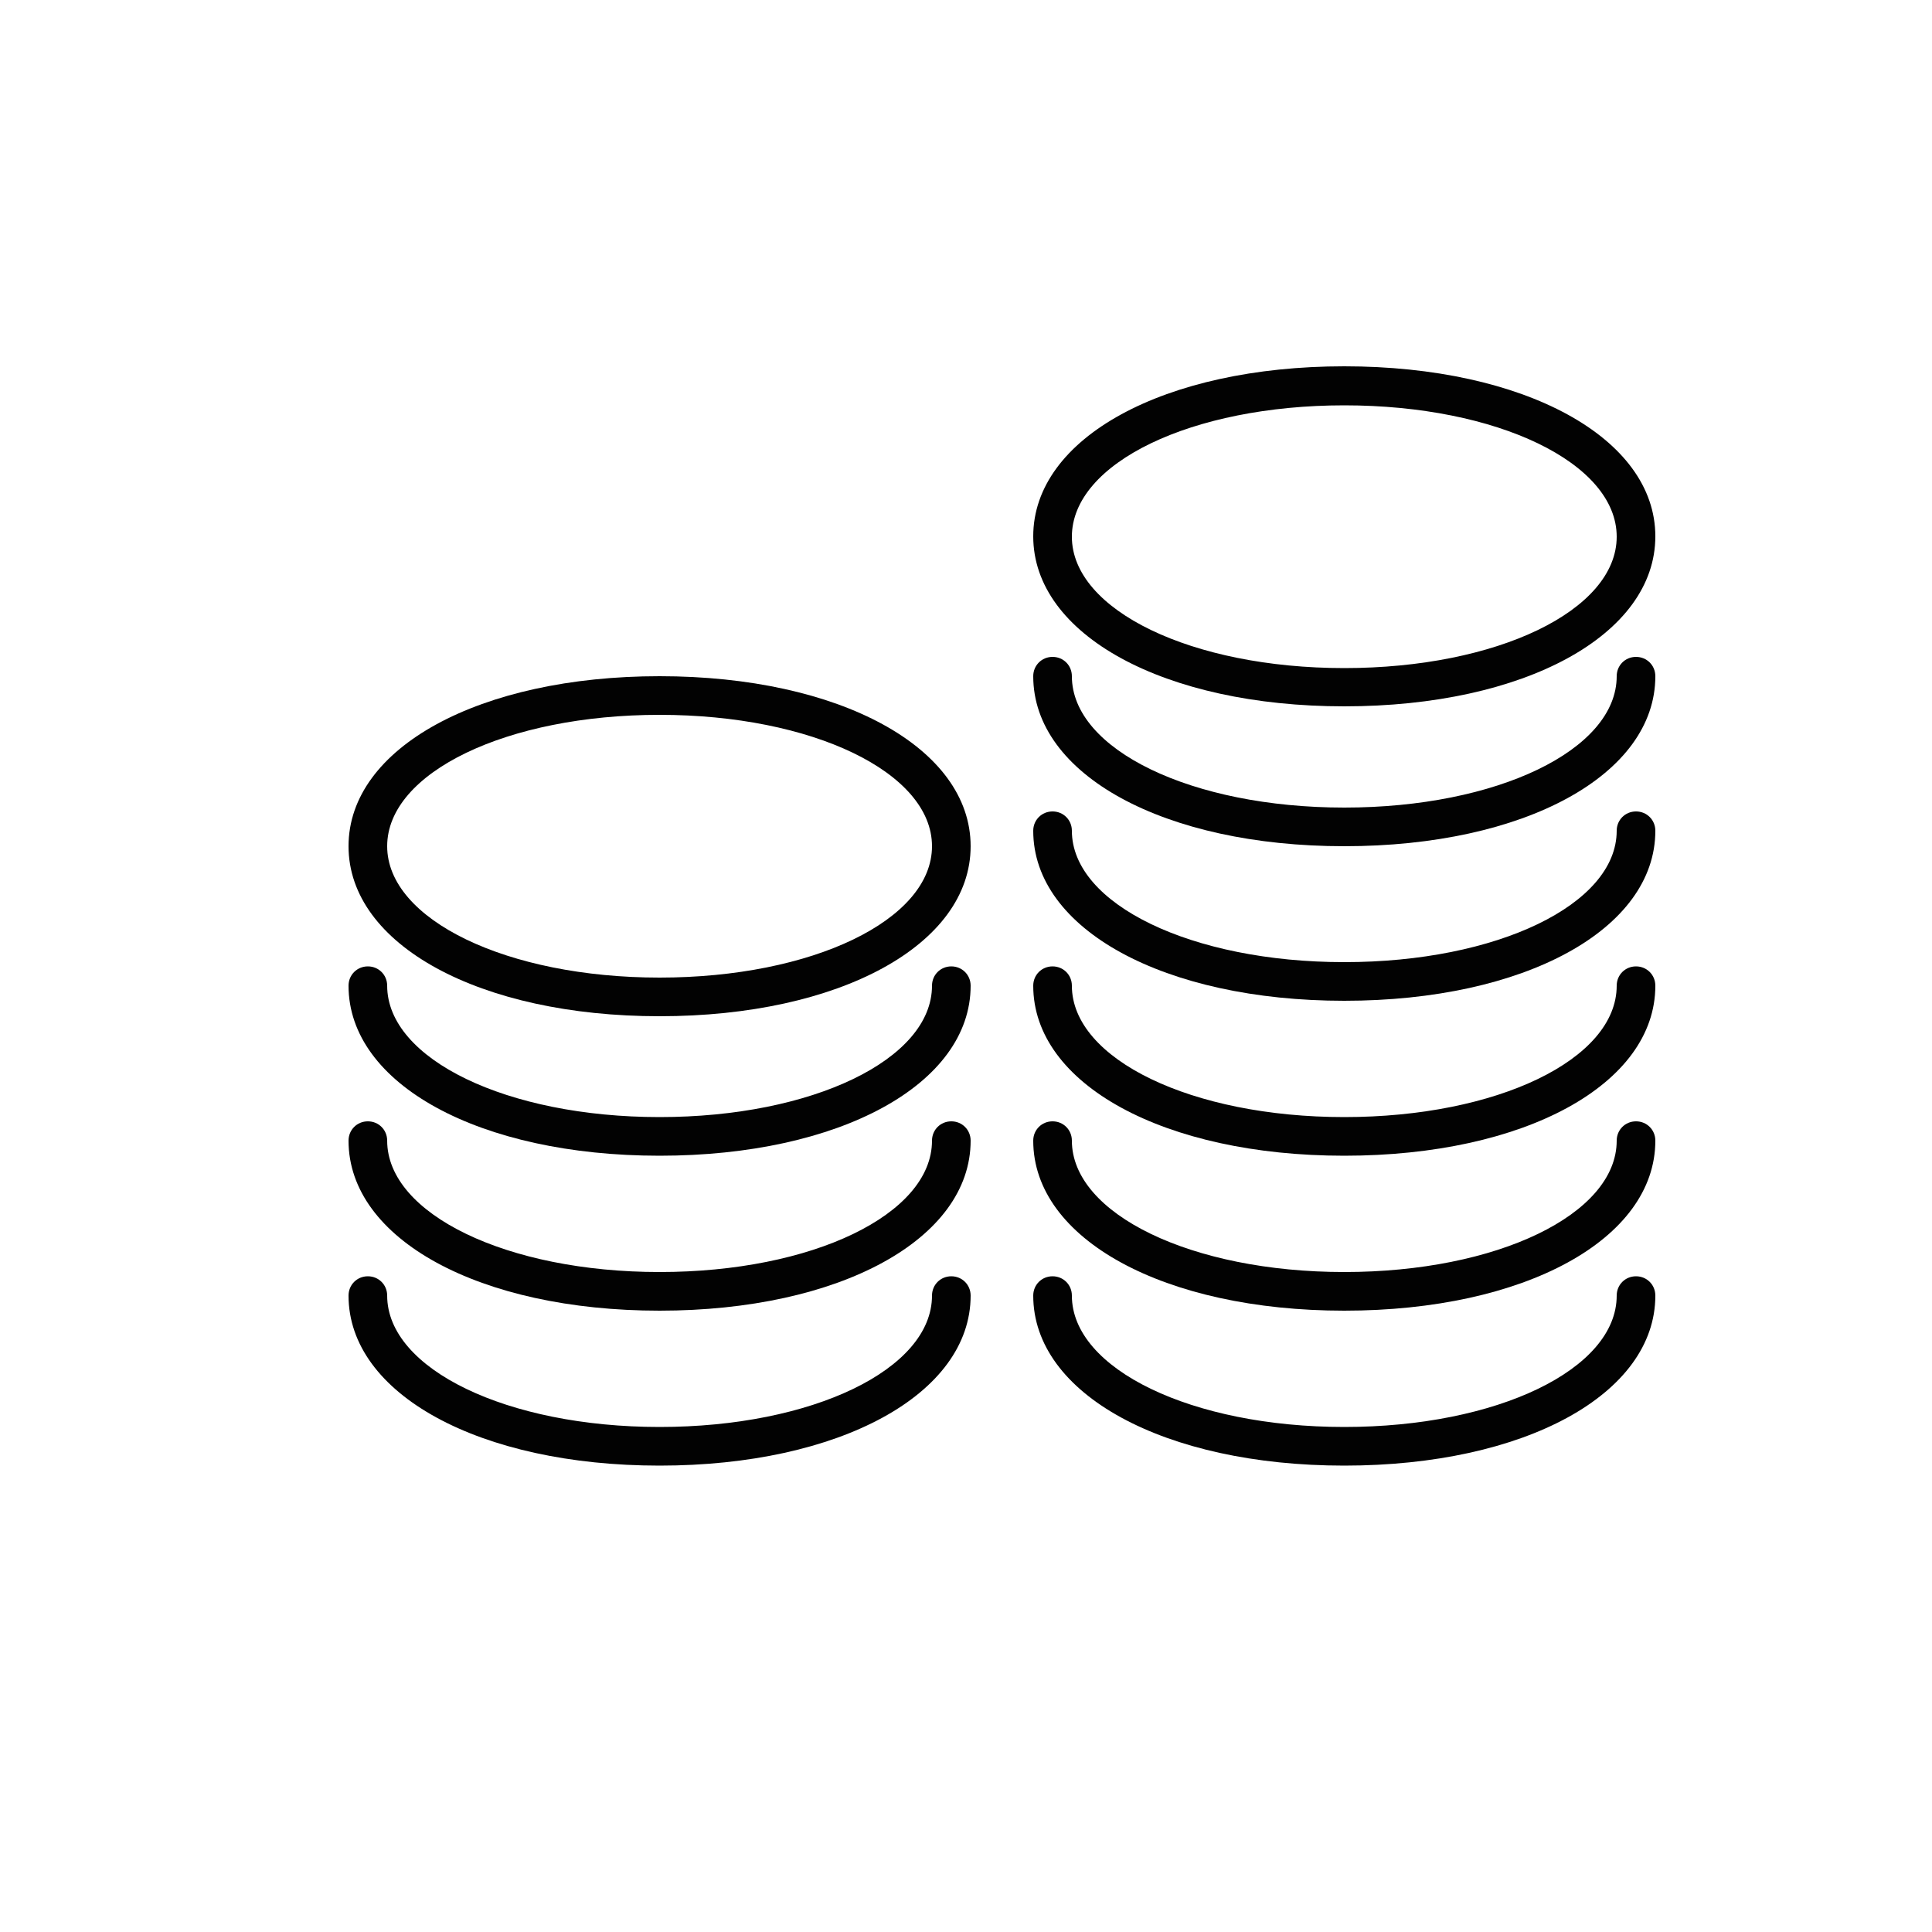 <?xml version="1.0" encoding="utf-8"?>
<!-- Generator: Adobe Illustrator 16.0.0, SVG Export Plug-In . SVG Version: 6.00 Build 0)  -->
<!DOCTYPE svg PUBLIC "-//W3C//DTD SVG 1.1//EN" "http://www.w3.org/Graphics/SVG/1.1/DTD/svg11.dtd">
<svg version="1.1" id="Layer_1" xmlns="http://www.w3.org/2000/svg" xmlns:xlink="http://www.w3.org/1999/xlink" x="0px" y="0px"
	 width="500px" height="500px" viewBox="0 0 500 500" enable-background="new 0 0 500 500" xml:space="preserve">
<path fill="none" stroke="#020202" stroke-width="10" stroke-linecap="round" stroke-linejoin="round" stroke-miterlimit="10" d="
	M261.3,237.5"/>
<g>
	<g>
		<path fill="#020202" d="M347.9,182.8c-46.6,0-80.5-18.5-80.5-44s33.9-44,80.5-44s80.5,18.5,80.5,44S394.6,182.8,347.9,182.8z
			 M347.9,104.9c-39.5,0-70.5,14.9-70.5,34c0,19,31,34,70.5,34s70.5-14.9,70.5-34C418.4,119.8,387.5,104.9,347.9,104.9z"/>
	</g>
	<g>
		<path fill="#020202" d="M347.9,219c-46.6,0-80.5-18.5-80.5-44c0-2.8,2.2-5,5-5s5,2.2,5,5c0,19,31,34,70.5,34s70.5-14.9,70.5-34
			c0-2.8,2.2-5,5-5s5,2.2,5,5C428.4,200.5,394.6,219,347.9,219z"/>
	</g>
	<g>
		<path fill="#020202" d="M347.9,259c-46.6,0-80.5-18.5-80.5-44c0-2.8,2.2-5,5-5s5,2.2,5,5c0,19,31,34,70.5,34s70.5-14.9,70.5-34
			c0-2.8,2.2-5,5-5s5,2.2,5,5C428.4,240.5,394.6,259,347.9,259z"/>
	</g>
	<g>
		<path fill="#020202" d="M347.9,299.1c-46.6,0-80.5-18.5-80.5-44c0-2.8,2.2-5,5-5s5,2.2,5,5c0,19,31,34,70.5,34s70.5-14.9,70.5-34
			c0-2.8,2.2-5,5-5s5,2.2,5,5C428.4,280.6,394.6,299.1,347.9,299.1z"/>
	</g>
	<g>
		<path fill="#020202" d="M347.9,339.2c-46.6,0-80.5-18.5-80.5-44c0-2.8,2.2-5,5-5s5,2.2,5,5c0,19,31,34,70.5,34s70.5-14.9,70.5-34
			c0-2.8,2.2-5,5-5s5,2.2,5,5C428.4,320.7,394.6,339.2,347.9,339.2z"/>
	</g>
	<g>
		<path fill="#020202" d="M347.9,379.3c-46.6,0-80.5-18.5-80.5-44c0-2.8,2.2-5,5-5s5,2.2,5,5c0,19,31,34,70.5,34s70.5-14.9,70.5-34
			c0-2.8,2.2-5,5-5s5,2.2,5,5C428.4,360.8,394.6,379.3,347.9,379.3z"/>
	</g>
	<g>
		<path fill="#020202" d="M170.7,263c-46.6,0-80.5-18.5-80.5-44s33.9-44,80.5-44s80.5,18.5,80.5,44S217.3,263,170.7,263z M170.7,185
			c-39.5,0-70.5,14.9-70.5,34c0,19,31,34,70.5,34s70.5-14.9,70.5-34C241.2,199.9,210.2,185,170.7,185z"/>
	</g>
	<g>
		<path fill="#020202" d="M170.7,299.1c-46.6,0-80.5-18.5-80.5-44c0-2.8,2.2-5,5-5s5,2.2,5,5c0,19,31,34,70.5,34s70.5-14.9,70.5-34
			c0-2.8,2.2-5,5-5s5,2.2,5,5C251.2,280.6,217.3,299.1,170.7,299.1z"/>
	</g>
	<g>
		<path fill="#020202" d="M170.7,339.2c-46.6,0-80.5-18.5-80.5-44c0-2.8,2.2-5,5-5s5,2.2,5,5c0,19,31,34,70.5,34s70.5-14.9,70.5-34
			c0-2.8,2.2-5,5-5s5,2.2,5,5C251.2,320.7,217.3,339.2,170.7,339.2z"/>
	</g>
	<g>
		<path fill="#020202" d="M170.7,379.3c-46.6,0-80.5-18.5-80.5-44c0-2.8,2.2-5,5-5s5,2.2,5,5c0,19,31,34,70.5,34s70.5-14.9,70.5-34
			c0-2.8,2.2-5,5-5s5,2.2,5,5C251.2,360.8,217.3,379.3,170.7,379.3z"/>
	</g>
</g>
</svg>
